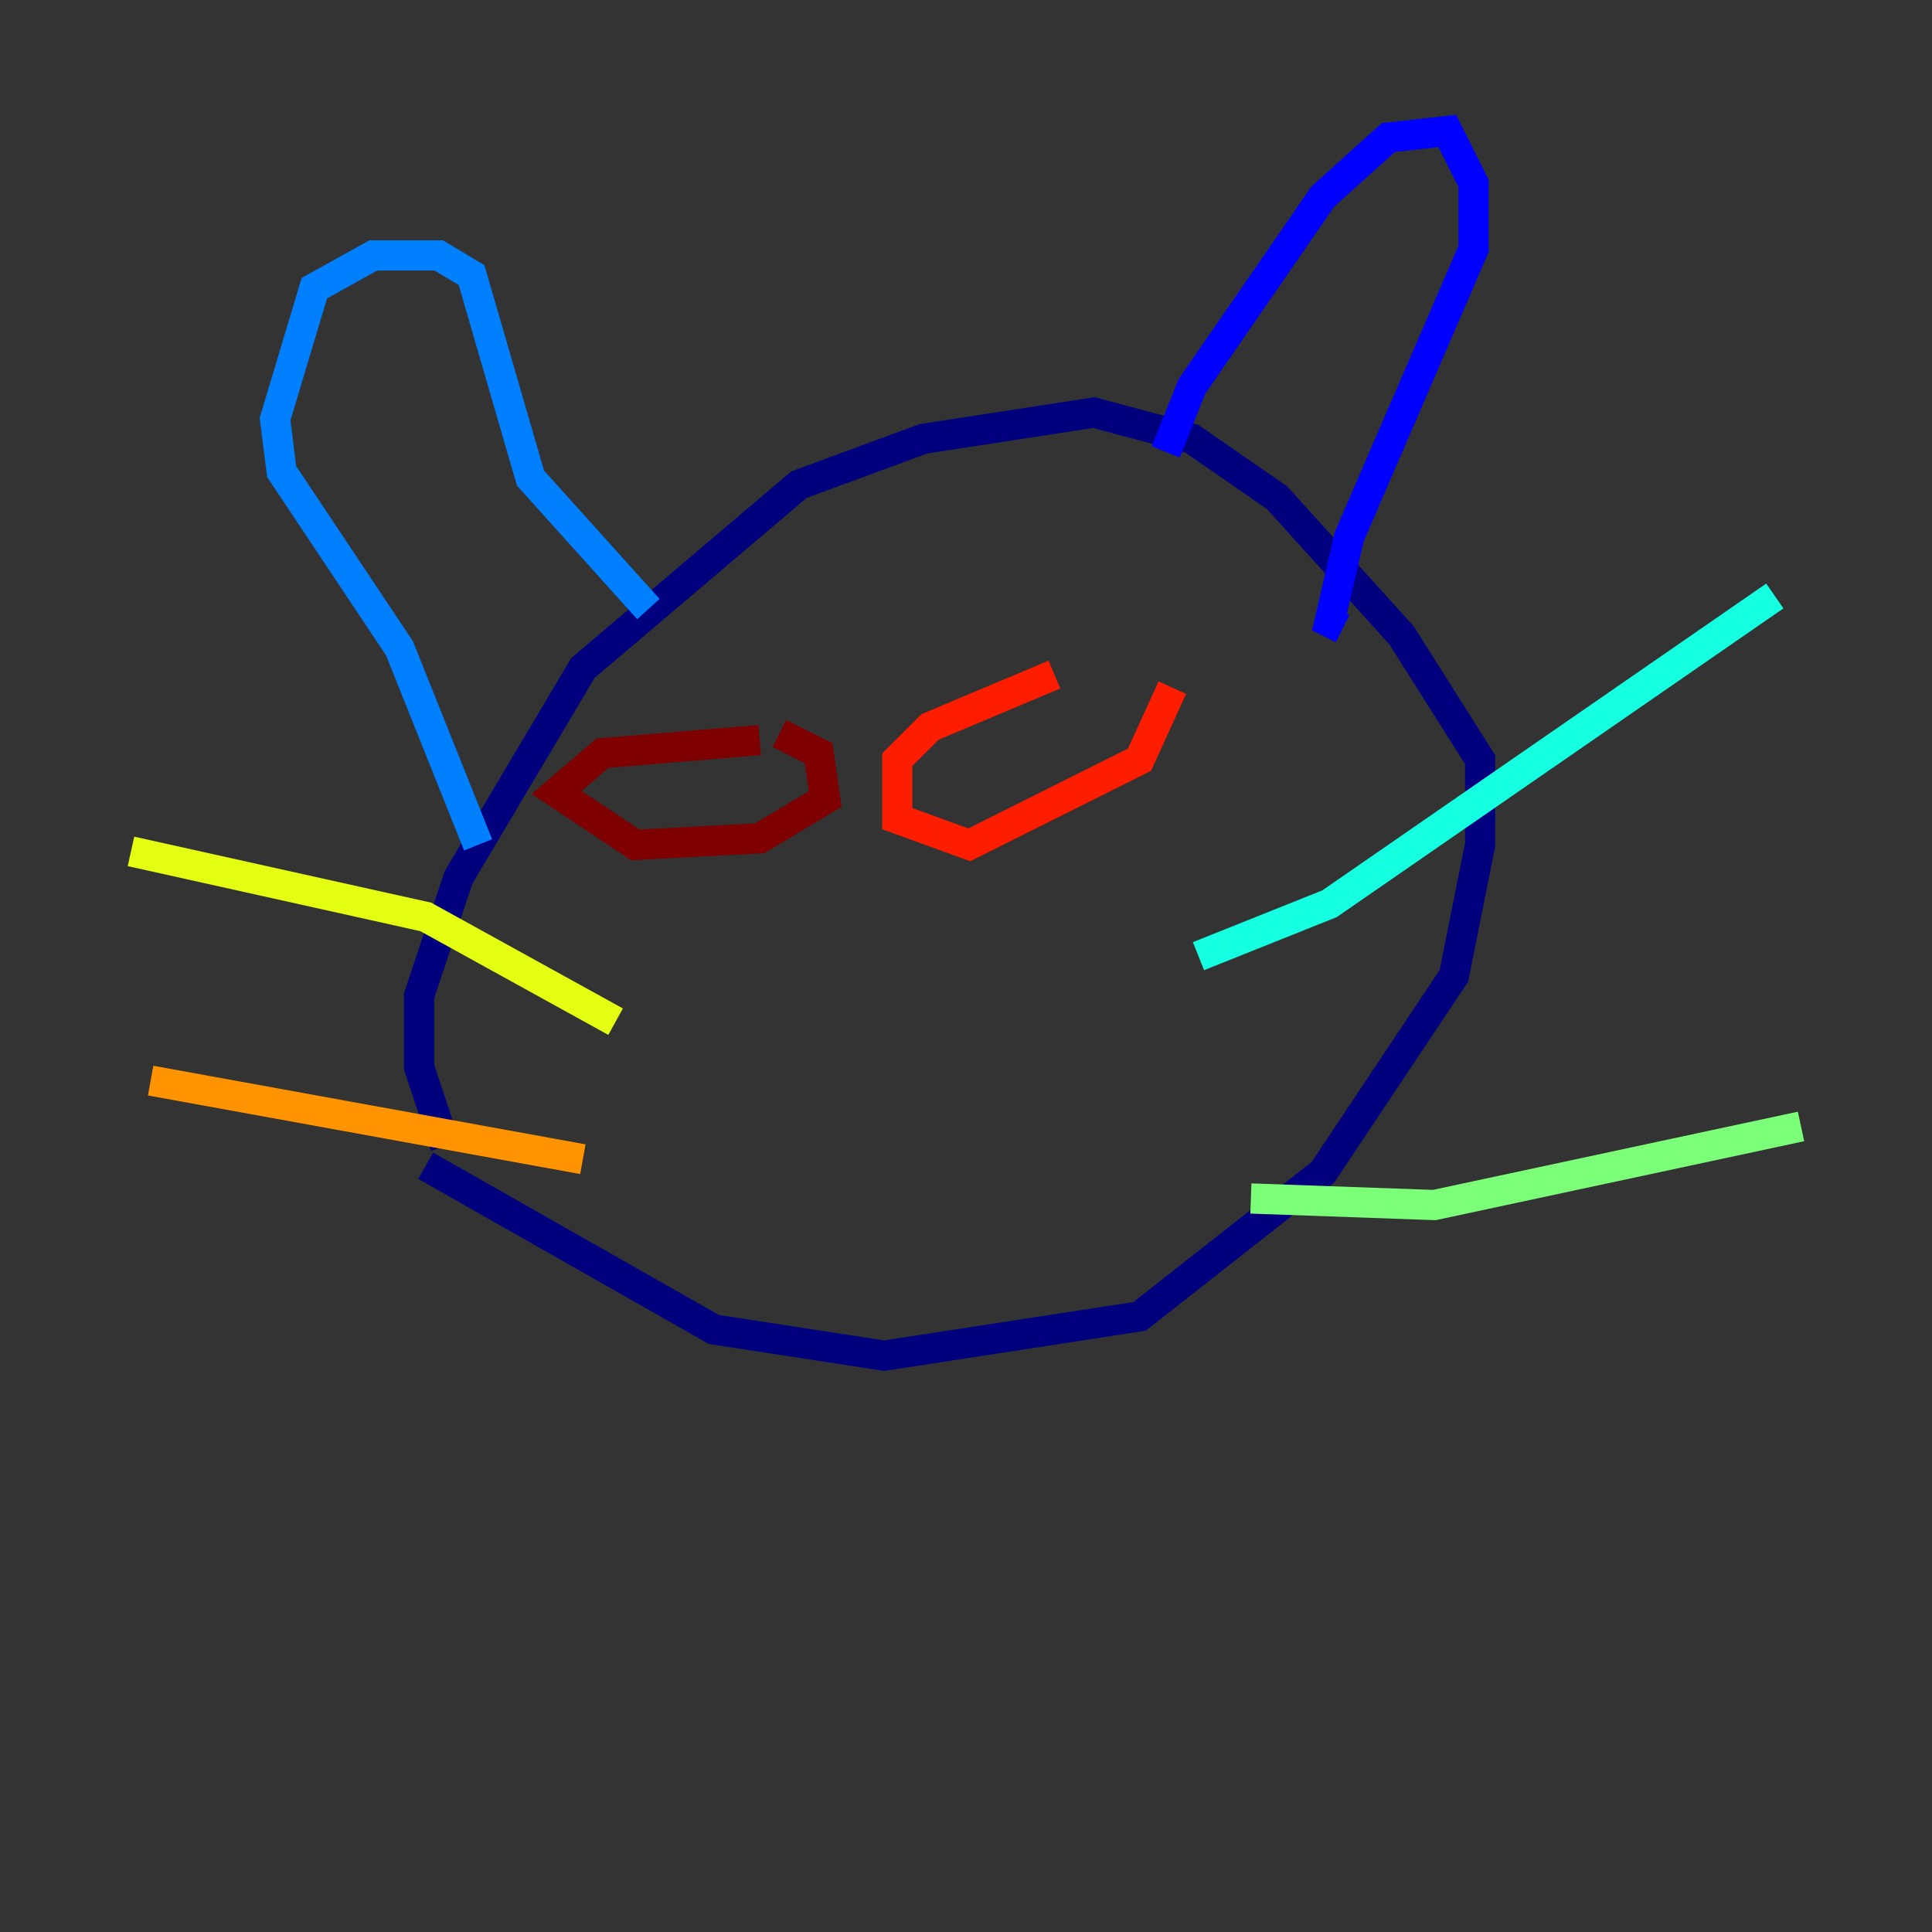 <?xml version="1.0" encoding="utf-8" ?>
<svg baseProfile="tiny" height="128" version="1.2" viewBox="0,0,128,128" width="128" xmlns="http://www.w3.org/2000/svg" xmlns:ev="http://www.w3.org/2001/xml-events" xmlns:xlink="http://www.w3.org/1999/xlink"><rect x="0" y="0" width="128" height="128" fill="#333333" stroke="none"/><defs /><polyline fill="none" points="28.203,77.234 47.295,88.081 58.576,89.817 75.498,87.214 87.647,77.668 96.325,64.651 98.061,55.973 98.061,50.332 92.854,42.088 84.61,32.976 78.969,29.071 72.461,27.336 61.18,29.071 52.936,32.108 38.617,44.258 30.373,58.142 27.77,65.953 27.77,70.725 29.505,75.932" stroke="#00007f" stroke-width="2" /><polyline fill="none" points="77.234,29.939 78.969,25.6 87.647,13.017 91.986,9.112 95.891,8.678 97.627,12.149 97.627,16.488 89.383,35.58 88.081,41.22 88.949,41.654" stroke="#0000ff" stroke-width="2" /><polyline fill="none" points="42.956,40.352 35.146,31.675 31.241,18.224 29.071,16.922 24.732,16.922 20.827,19.091 18.224,27.77 18.658,31.241 26.468,42.956 31.675,55.973" stroke="#0080ff" stroke-width="2" /><polyline fill="none" points="79.403,63.349 88.081,59.878 117.586,39.485" stroke="#15ffe1" stroke-width="2" /><polyline fill="none" points="82.875,79.403 95.024,79.837 119.322,74.63" stroke="#7cff79" stroke-width="2" /><polyline fill="none" points="40.786,67.688 28.203,60.746 8.678,56.407" stroke="#e4ff12" stroke-width="2" /><polyline fill="none" points="38.617,76.8 9.98,71.593" stroke="#ff9400" stroke-width="2" /><polyline fill="none" points="69.858,44.691 61.614,48.163 59.444,50.332 59.444,54.237 64.217,55.973 75.498,50.332 77.668,45.559" stroke="#ff1d00" stroke-width="2" /><polyline fill="none" points="50.332,49.031 39.919,49.898 36.881,52.502 42.088,55.973 50.332,55.539 54.671,52.936 54.237,49.898 51.634,48.597" stroke="#7f0000" stroke-width="2" /></svg>